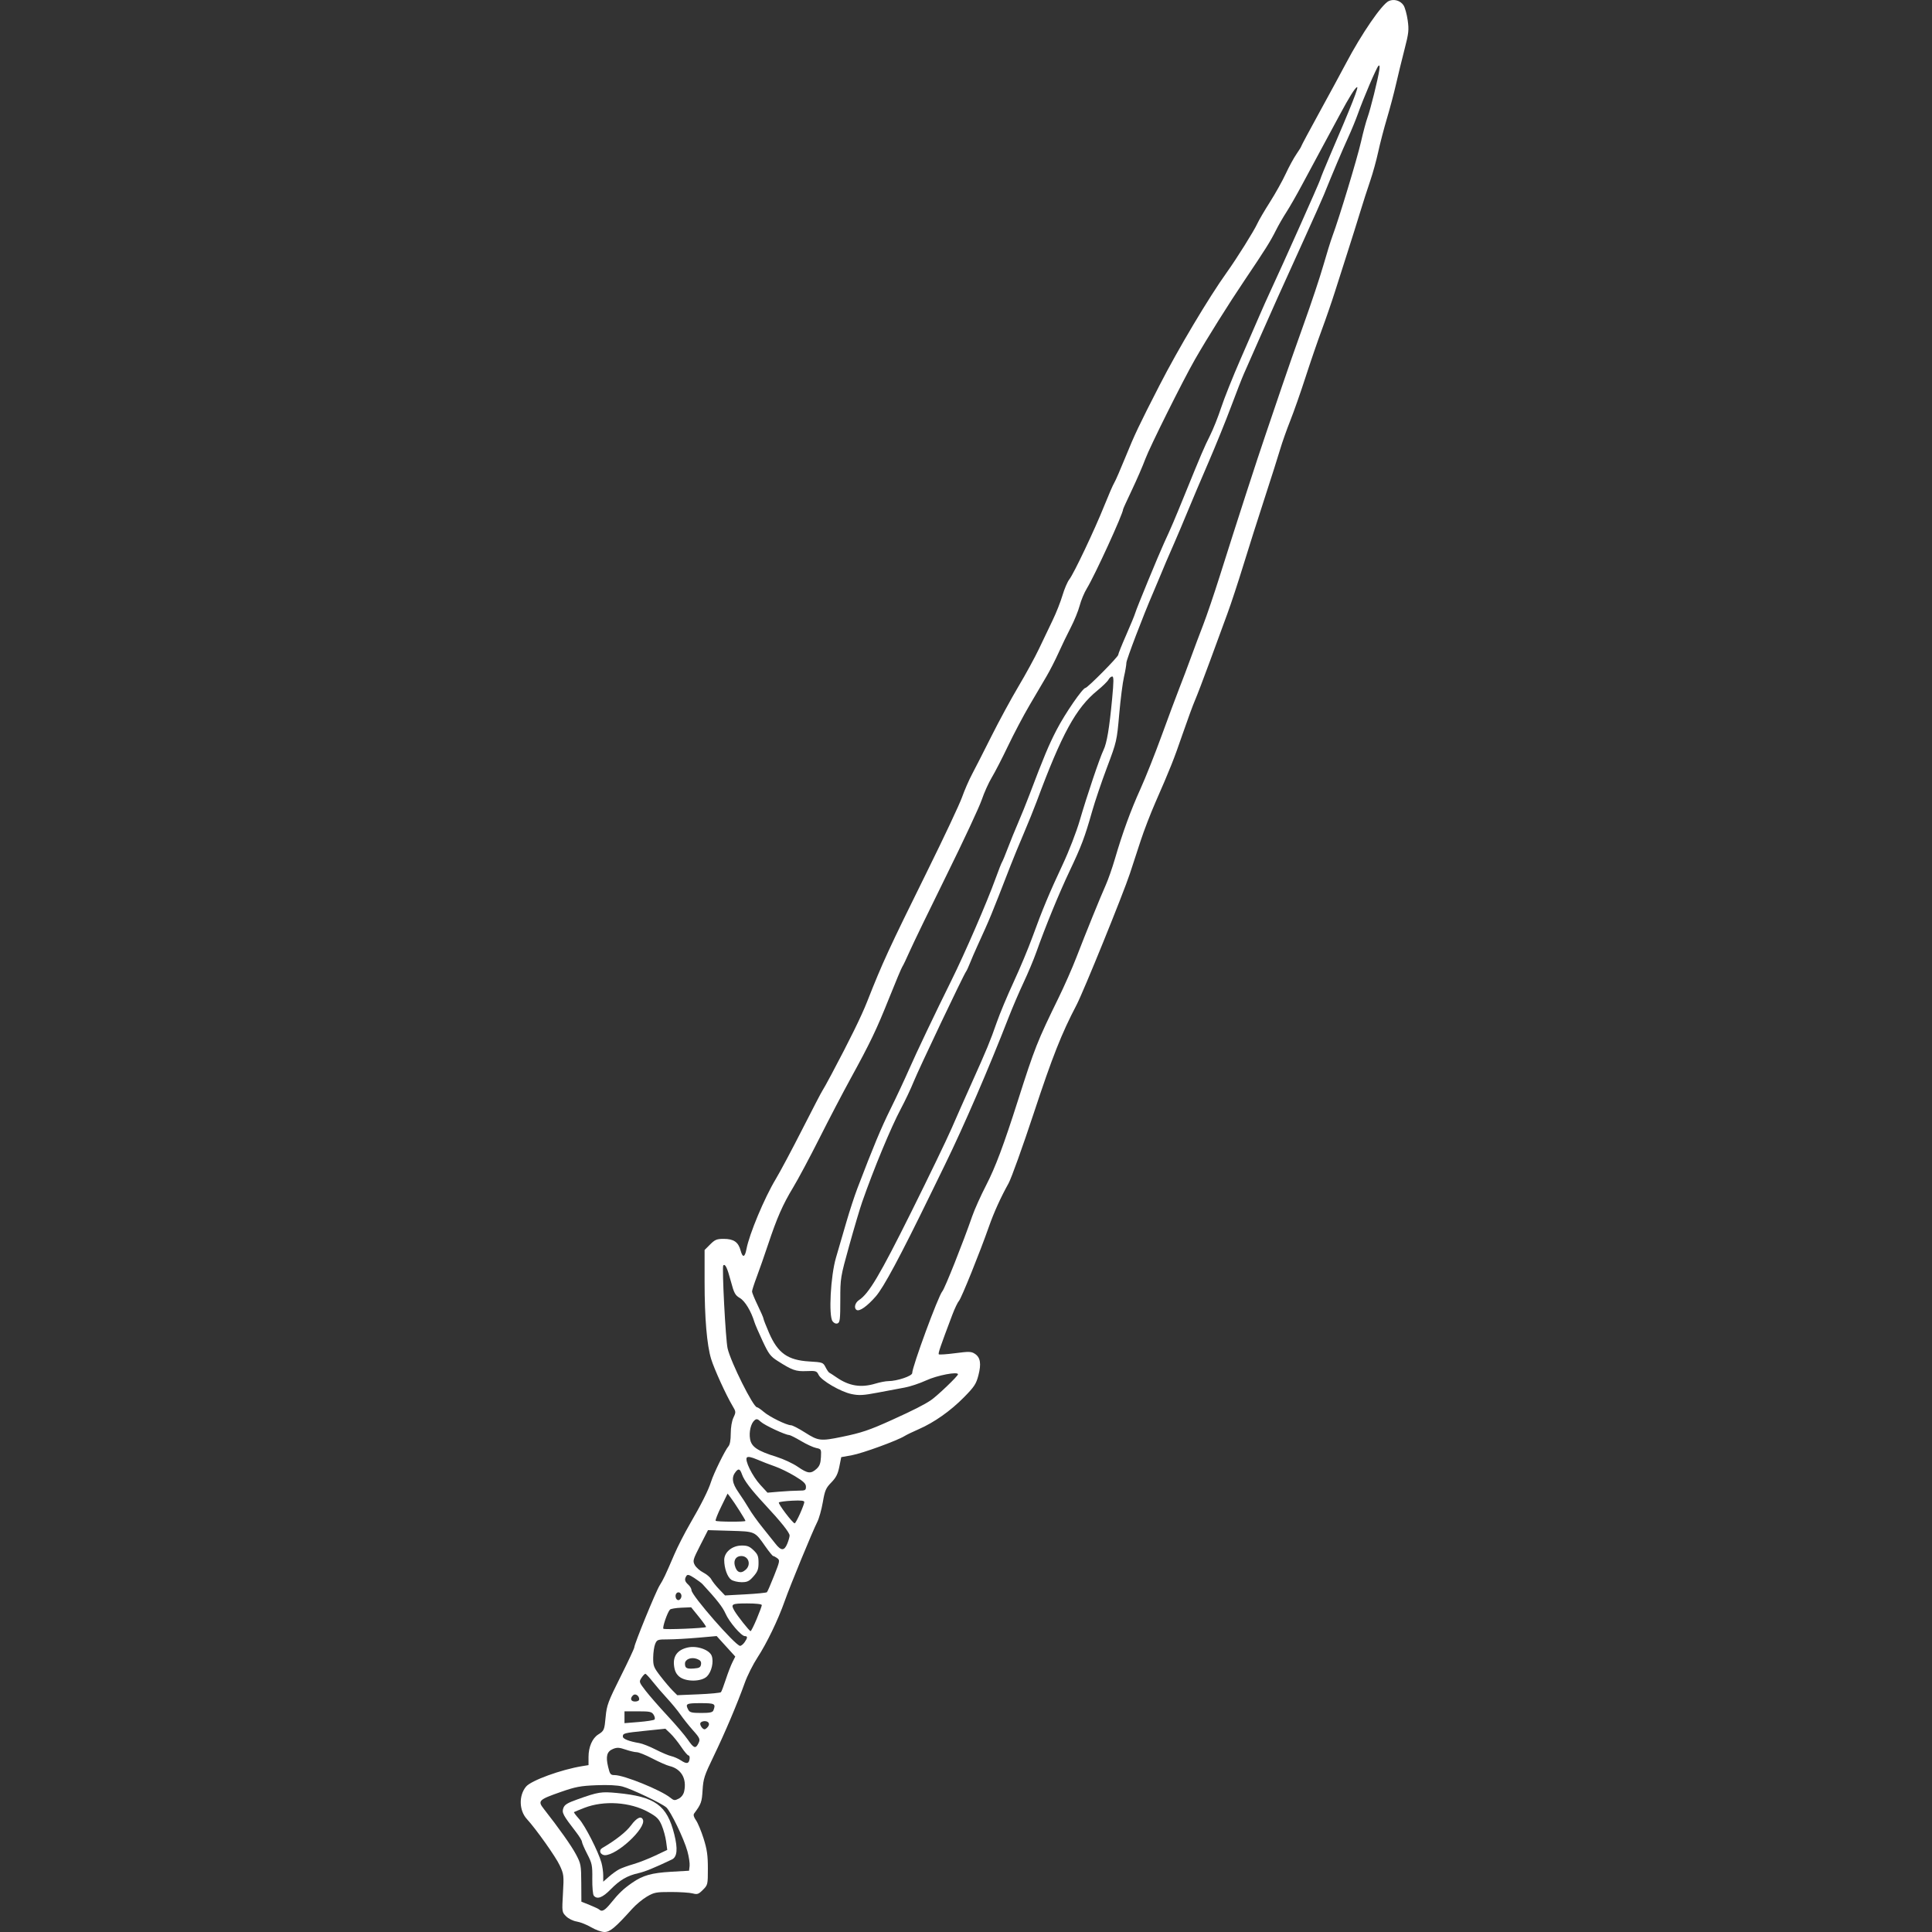 <?xml version="1.0" encoding="UTF-8" standalone="no"?>
<!-- Created with Inkscape (http://www.inkscape.org/) -->

<svg
   width="512"
   height="512"
   viewBox="0 0 512 512"
   version="1.1"
   id="svg5"
   inkscape:version="1.2.1 (9c6d41e410, 2022-07-14)"
   sodipodi:docname="one_handed_sword.svg"
   xml:space="preserve"
   inkscape:export-filename="one_handed_sword.png"
   inkscape:export-xdpi="96"
   inkscape:export-ydpi="96"
   xmlns:inkscape="http://www.inkscape.org/namespaces/inkscape"
   xmlns:sodipodi="http://sodipodi.sourceforge.net/DTD/sodipodi-0.dtd"
   xmlns="http://www.w3.org/2000/svg"
   xmlns:svg="http://www.w3.org/2000/svg"><rect x="0" y="0" width="512" height="512" fill="#333333" stroke="none"/><sodipodi:namedview
     id="namedview7"
     pagecolor="#ffffff"
     bordercolor="#999999"
     borderopacity="1"
     inkscape:pageshadow="0"
     inkscape:pageopacity="0"
     inkscape:pagecheckerboard="true"
     inkscape:document-units="px"
     showgrid="false"
     height="70mm"
     units="px"
     inkscape:zoom="2.2902"
     inkscape:cx="437.51637"
     inkscape:cy="345.16636"
     inkscape:window-width="2560"
     inkscape:window-height="1351"
     inkscape:window-x="2391"
     inkscape:window-y="-9"
     inkscape:window-maximized="1"
     inkscape:current-layer="layer1"
     inkscape:showpageshadow="2"
     inkscape:deskcolor="#d1d1d1" /><defs
     id="defs2" /><g
     inkscape:label="Layer 1"
     inkscape:groupmode="layer"
     id="layer1"><path
       style="fill:#ffffff;fill-rule:evenodd;stroke-width:0.433"
       d="m 156.663,510.746 c -1.164,-0.686 -2.884,-1.369 -3.82,-1.519 -0.975,-0.156 -2.181,-0.75 -2.82,-1.389 -1.109,-1.109 -1.115,-1.154 -0.834,-6.076 0.272,-4.754 0.236,-5.061 -0.866,-7.43 -1.056,-2.27 -6.245,-9.59 -8.691,-12.259 -2.08,-2.269 -2.187,-6.216 -0.234,-8.59 1.344,-1.633 9.302,-4.532 14.941,-5.443 l 1.625,-0.262 v -2.189 c 0,-2.607 1.004,-4.931 2.556,-5.917 1.598,-1.015 1.652,-1.145 1.994,-4.792 0.278,-2.964 0.663,-3.995 3.944,-10.549 2,-3.995 3.636,-7.489 3.636,-7.764 0,-0.859 5.701,-14.799 6.708,-16.401 1.029,-1.639 1.475,-2.579 3.904,-8.236 0.87,-2.025 2.713,-5.632 4.097,-8.015 3.106,-5.35 4.934,-8.999 5.643,-11.264 0.675,-2.158 3.748,-8.418 4.586,-9.344 0.402,-0.445 0.623,-1.65 0.623,-3.405 0,-1.628 0.287,-3.321 0.715,-4.224 0.686,-1.446 0.677,-1.572 -0.239,-3.098 -1.683,-2.804 -4.848,-9.74 -5.668,-12.421 -1.133,-3.705 -1.74,-10.874 -1.74,-20.534 v -8.363 l 1.473,-1.473 c 1.273,-1.273 1.761,-1.473 3.586,-1.473 2.653,0 3.882,0.839 4.48,3.062 0.546,2.028 1.137,1.888 1.56,-0.369 0.742,-3.956 4.749,-13.534 7.741,-18.506 1.147,-1.906 4.318,-7.852 7.045,-13.214 2.728,-5.361 5.11,-9.943 5.295,-10.181 0.185,-0.238 1.269,-2.188 2.41,-4.332 4.875,-9.167 7.95,-15.427 9.469,-19.279 4.164,-10.558 5.623,-13.724 16.073,-34.876 4.356,-8.816 8.449,-17.524 9.096,-19.35 0.647,-1.826 1.834,-4.556 2.639,-6.065 0.804,-1.51 3.124,-6.059 5.155,-10.11 2.031,-4.051 5.259,-9.997 7.174,-13.214 1.915,-3.217 4.361,-7.701 5.435,-9.964 1.074,-2.264 2.706,-5.675 3.626,-7.582 0.92,-1.906 2.086,-4.859 2.591,-6.562 0.505,-1.703 1.318,-3.604 1.806,-4.225 1.197,-1.522 6.697,-13.111 9.273,-19.54 1.146,-2.859 2.333,-5.589 2.639,-6.065 0.306,-0.477 1.651,-3.563 2.99,-6.859 2.403,-5.916 3.531,-8.294 8.978,-18.919 4.978,-9.711 13.086,-23.325 17.858,-29.984 2.642,-3.687 7.23,-11.019 8.103,-12.949 0.391,-0.864 1.891,-3.426 3.335,-5.694 1.443,-2.268 3.316,-5.622 4.162,-7.452 0.846,-1.831 2.123,-4.18 2.839,-5.22 0.716,-1.041 1.302,-1.994 1.302,-2.119 0,-0.125 2.171,-4.184 4.826,-9.02 2.654,-4.836 5.803,-10.645 6.997,-12.909 4.172,-7.907 9.537,-15.713 11.373,-16.55 1.361,-0.62 3.077,-0.117 3.904,1.144 0.376,0.574 0.868,2.348 1.094,3.944 0.366,2.587 0.276,3.423 -0.836,7.723 -0.686,2.652 -1.691,6.772 -2.235,9.155 -0.543,2.383 -1.634,6.498 -2.424,9.145 -0.79,2.647 -1.832,6.644 -2.315,8.881 -0.483,2.238 -1.449,5.726 -2.147,7.751 -0.697,2.025 -1.889,5.73 -2.649,8.232 -0.76,2.502 -2.23,7.181 -3.266,10.398 -1.037,3.217 -2.562,7.993 -3.389,10.614 -0.827,2.621 -2.407,7.203 -3.51,10.181 -1.103,2.979 -3.044,8.632 -4.313,12.564 -1.269,3.932 -3.084,9.098 -4.033,11.481 -0.949,2.383 -2.154,5.795 -2.678,7.582 -0.524,1.787 -2.383,7.636 -4.13,12.997 -1.747,5.361 -4.283,13.355 -5.635,17.763 -1.352,4.408 -3.247,10.159 -4.212,12.781 -0.964,2.621 -3.078,8.372 -4.696,12.781 -1.618,4.408 -3.369,8.99 -3.889,10.181 -0.521,1.191 -1.992,5.196 -3.269,8.899 -2.405,6.971 -3.23,9.046 -7.228,18.179 -1.304,2.979 -3.068,7.56 -3.919,10.181 -0.852,2.621 -2.128,6.52 -2.837,8.665 -1.781,5.392 -12.33,31.366 -14.151,34.845 -3.979,7.601 -6.358,13.617 -11.316,28.624 -2.952,8.936 -5.964,17.319 -6.693,18.629 -2.086,3.75 -3.887,7.721 -5.205,11.481 -2.369,6.753 -7.282,18.94 -7.92,19.646 -0.356,0.394 -1.163,2.081 -1.792,3.749 -3.195,8.461 -3.794,10.215 -3.569,10.44 0.134,0.135 2.099,0.002 4.366,-0.294 3.665,-0.479 4.24,-0.461 5.198,0.167 1.461,0.957 1.73,2.621 0.925,5.718 -0.588,2.262 -1.081,3.011 -3.798,5.774 -3.564,3.624 -7.914,6.695 -12.004,8.477 -1.549,0.675 -3.247,1.496 -3.773,1.826 -1.933,1.209 -11.166,4.573 -13.927,5.074 l -2.844,0.515 -0.506,2.524 c -0.391,1.954 -0.874,2.901 -2.134,4.192 -1.434,1.469 -1.701,2.091 -2.243,5.226 -0.338,1.957 -0.999,4.312 -1.468,5.232 -1.25,2.45 -7.206,16.916 -8.625,20.946 -1.754,4.982 -4.746,11.188 -7.222,14.98 -1.179,1.805 -2.695,4.827 -3.369,6.715 -1.936,5.425 -5.295,13.344 -8.255,19.463 -2.458,5.081 -2.744,5.958 -2.923,8.964 -0.189,3.179 -0.371,3.682 -2.243,6.203 -0.258,0.348 -0.088,0.965 0.491,1.78 0.487,0.687 1.396,2.867 2.02,4.845 0.908,2.882 1.134,4.46 1.134,7.94 0,4.261 -0.025,4.368 -1.317,5.66 -1.158,1.158 -1.485,1.272 -2.708,0.944 -0.765,-0.205 -3.34,-0.374 -5.723,-0.376 -3.979,-0.004 -4.503,0.098 -6.419,1.224 -1.148,0.675 -2.902,2.134 -3.899,3.243 -4.456,4.957 -5.875,6.145 -7.334,6.137 -0.775,-0.004 -2.362,-0.568 -3.527,-1.254 z m 5.229,-6.419 c 2.093,-2.592 3.353,-3.792 5.656,-5.383 2.834,-1.958 5.118,-2.602 10.294,-2.905 l 4.766,-0.278 0.144,-1.266 c 0.079,-0.697 -0.182,-2.451 -0.582,-3.899 -0.915,-3.318 -4.438,-10.618 -5.609,-11.625 -1.313,-1.128 -9.24,-4.903 -11.602,-5.524 -1.318,-0.347 -3.798,-0.469 -6.932,-0.343 -4.196,0.17 -5.513,0.419 -9.404,1.779 -5.863,2.049 -6.18,2.361 -4.534,4.459 4.109,5.239 7.343,9.812 8.548,12.086 1.309,2.47 1.379,2.846 1.406,7.567 l 0.029,4.967 2.22,0.893 c 1.221,0.491 2.362,1.034 2.534,1.206 0.681,0.681 1.48,0.228 3.065,-1.734 z m 19.417,-29.58 c 0.745,-3.394 -0.765,-5.988 -3.926,-6.743 -0.7,-0.167 -2.719,-1.058 -4.487,-1.978 -1.767,-0.921 -3.633,-1.674 -4.147,-1.674 -0.513,0 -1.853,-0.313 -2.976,-0.696 -1.687,-0.575 -2.267,-0.603 -3.332,-0.162 -1.612,0.668 -1.955,1.939 -1.28,4.749 0.471,1.965 0.637,2.174 1.729,2.174 2.468,0 12.257,3.971 14.735,5.978 0.962,0.779 1.195,0.807 2.234,0.27 0.714,-0.369 1.272,-1.106 1.449,-1.917 z m 1.438,-8.589 c 0.076,-0.517 -0.051,-0.941 -0.283,-0.941 -0.232,0 -1.104,-1.024 -1.939,-2.275 -0.835,-1.251 -2.12,-2.846 -2.855,-3.544 l -1.337,-1.27 -5.3,0.546 c -5.705,0.588 -5.971,0.657 -5.971,1.552 0,0.606 1.649,1.255 4.332,1.706 0.834,0.14 2.8,0.914 4.369,1.719 1.569,0.805 3.425,1.59 4.124,1.744 0.699,0.154 1.853,0.662 2.563,1.13 1.526,1.006 2.108,0.913 2.296,-0.368 z m 2.229,-3.945 c 0.681,-1.272 0.593,-1.505 -1.423,-3.772 -1.029,-1.158 -2.482,-2.982 -3.228,-4.054 -0.746,-1.072 -2.334,-3.004 -3.528,-4.292 -1.194,-1.288 -2.91,-3.279 -3.812,-4.423 -0.902,-1.144 -1.783,-2.089 -1.956,-2.098 -0.173,-0.01 -0.635,0.471 -1.026,1.068 -0.692,1.056 -0.662,1.148 1.1,3.433 0.996,1.291 3.602,4.274 5.792,6.628 2.189,2.354 4.61,5.196 5.379,6.315 1.537,2.236 2.029,2.454 2.701,1.197 z m 2.599,-4.558 c 0.649,-0.783 0.232,-1.535 -0.851,-1.535 -0.448,0 -0.941,0.204 -1.095,0.452 -0.287,0.465 0.511,1.714 1.095,1.714 0.18,0 0.563,-0.284 0.851,-0.631 z m -14.137,-1.957 c 0.198,-0.189 0.103,-0.756 -0.213,-1.261 -0.508,-0.814 -0.976,-0.918 -4.151,-0.918 h -3.578 v 1.568 1.568 l 3.791,-0.307 c 2.085,-0.169 3.953,-0.461 4.151,-0.65 z m 15.623,-2.43 c 0.675,-1.758 0.397,-1.914 -3.42,-1.914 -3.79,0 -4.089,0.163 -3.234,1.761 0.376,0.703 0.926,0.838 3.42,0.838 2.31,0 3.03,-0.153 3.234,-0.685 z m -19.666,-2.944 c 0,-0.973 -1.059,-1.637 -1.657,-1.039 -0.85,0.85 -0.575,1.636 0.574,1.636 0.631,0 1.083,-0.249 1.083,-0.597 z m 21.669,-1.884 c 0.159,-0.185 0.734,-1.7 1.279,-3.368 0.545,-1.668 1.333,-3.715 1.751,-4.549 l 0.76,-1.516 -2.467,-2.717 -2.467,-2.717 -4.955,0.439 c -2.725,0.241 -6.276,0.44 -7.891,0.442 -2.789,0.004 -2.96,0.063 -3.441,1.195 -0.278,0.655 -0.517,2.28 -0.531,3.61 -0.023,2.221 0.135,2.627 1.925,4.948 1.072,1.391 2.513,3.093 3.202,3.783 l 1.253,1.254 5.647,-0.234 c 3.106,-0.129 5.777,-0.385 5.935,-0.569 z m 6.25,-13.213 c 0.831,-1.187 0.853,-1.637 0.08,-1.637 -0.938,0 -4.159,-3.759 -5.132,-5.989 -0.739,-1.693 -2.311,-3.703 -6.094,-7.793 -0.289,-0.313 -1.286,-1.057 -2.215,-1.655 -1.331,-0.857 -1.765,-0.965 -2.051,-0.515 -0.566,0.893 -0.446,1.457 0.491,2.305 0.477,0.431 0.866,1.109 0.866,1.506 0,1.355 11.64,14.675 12.864,14.721 0.284,0.01 0.82,-0.414 1.191,-0.944 z m 3.214,-6.176 c 0.748,-1.782 1.36,-3.439 1.36,-3.683 0,-0.269 -1.531,-0.443 -3.899,-0.443 -4.116,0 -4.401,0.169 -3.342,1.986 0.79,1.356 3.954,5.34 4.257,5.361 0.146,0.01 0.877,-1.439 1.625,-3.221 z m -13.423,2.128 c 0.09,-0.085 -0.76,-1.296 -1.89,-2.691 l -2.053,-2.537 -2.608,0.107 c -1.434,0.059 -2.783,0.282 -2.998,0.497 -0.664,0.664 -2.071,4.748 -1.75,5.077 0.29,0.296 10.958,-0.132 11.298,-0.453 z m -6.591,-7.799 c 0.361,-0.941 -0.556,-1.826 -1.212,-1.17 -0.555,0.555 -0.211,1.849 0.491,1.849 0.253,0 0.578,-0.306 0.721,-0.679 z m 22.733,-1.429 c 0.152,-0.151 1.004,-2.112 1.893,-4.358 1.536,-3.878 1.578,-4.112 0.833,-4.657 -0.432,-0.316 -0.914,-0.574 -1.073,-0.574 -0.158,0 -1.075,-1.121 -2.036,-2.491 -2.875,-4.095 -2.656,-3.997 -9.341,-4.194 l -5.899,-0.174 -2.06,4.04 c -1.942,3.807 -2.025,4.107 -1.439,5.202 0.342,0.639 1.353,1.534 2.246,1.99 0.893,0.456 1.849,1.267 2.123,1.802 0.274,0.535 1.207,1.716 2.072,2.623 l 1.573,1.65 5.415,-0.292 c 2.979,-0.161 5.54,-0.416 5.691,-0.567 z m 5.378,-12.825 c 0.345,-0.826 0.628,-1.814 0.628,-2.194 0,-0.771 -2.25,-3.596 -6.526,-8.193 -3.712,-3.991 -5.52,-6.369 -6.092,-8.008 -0.509,-1.459 -0.888,-1.634 -1.623,-0.748 -1.22,1.47 -1.024,3.038 0.684,5.482 0.916,1.311 2.192,3.287 2.836,4.393 0.644,1.106 2.199,3.281 3.455,4.835 1.256,1.553 2.829,3.525 3.494,4.38 1.518,1.952 2.345,1.966 3.145,0.053 z m 3.385,-7.975 c 0.628,-1.4 1.142,-2.786 1.142,-3.08 0,-0.391 -0.867,-0.491 -3.22,-0.372 -1.771,0.089 -3.356,0.298 -3.521,0.464 -0.295,0.295 3.67,5.529 4.191,5.532 0.146,8.6e-4 0.78,-1.144 1.408,-2.544 z m -14.454,1.904 c 0,-0.276 -2.959,-4.933 -3.955,-6.223 l -0.784,-1.016 -1.701,3.481 c -0.935,1.914 -1.591,3.59 -1.458,3.724 0.296,0.296 7.897,0.329 7.897,0.035 z m 14.146,-8.023 c 1.697,0 1.884,-0.103 1.884,-1.033 0,-0.813 -0.626,-1.412 -2.931,-2.805 -1.612,-0.974 -4,-2.139 -5.307,-2.589 -1.307,-0.45 -3.41,-1.264 -4.674,-1.808 -1.53,-0.659 -2.442,-0.845 -2.731,-0.557 -0.675,0.675 1.43,4.967 3.58,7.299 l 1.876,2.035 3.209,-0.271 c 1.765,-0.149 4.057,-0.271 5.093,-0.271 z m 4.656,-5.74 c 0.84,-0.753 1.113,-1.463 1.2,-3.126 0.11,-2.103 0.082,-2.158 -1.269,-2.434 -0.76,-0.155 -2.571,-0.991 -4.023,-1.856 -1.453,-0.865 -2.871,-1.578 -3.151,-1.585 -1.032,-0.024 -6.525,-2.593 -7.497,-3.506 -0.813,-0.764 -1.123,-0.842 -1.643,-0.41 -0.986,0.818 -1.529,3.094 -1.193,5.001 0.364,2.068 1.956,3.135 7.042,4.72 1.806,0.563 4.314,1.732 5.572,2.598 2.664,1.832 3.478,1.93 4.963,0.599 z m 6.82,-8.525 c 5.133,-1.056 7.244,-1.77 13.153,-4.448 5.698,-2.582 8.645,-4.076 10.398,-5.271 1.682,-1.147 7.148,-6.377 7.148,-6.84 0,-0.791 -5.505,0.262 -8.434,1.614 -1.676,0.774 -4.217,1.622 -5.647,1.886 -1.43,0.263 -4.661,0.871 -7.181,1.35 -3.841,0.73 -4.961,0.792 -6.932,0.385 -2.89,-0.597 -8.008,-3.574 -8.741,-5.086 -0.505,-1.041 -0.721,-1.108 -3.214,-1.004 -2.84,0.119 -3.755,-0.204 -7.682,-2.708 -1.86,-1.186 -2.349,-1.837 -3.946,-5.253 -1.003,-2.145 -1.971,-4.387 -2.153,-4.982 -0.893,-2.934 -2.506,-5.614 -3.863,-6.414 -1.269,-0.748 -1.555,-1.28 -2.408,-4.474 -0.953,-3.569 -1.488,-4.685 -1.999,-4.174 -0.387,0.387 0.619,19.735 1.144,21.995 0.855,3.682 6.805,15.597 7.789,15.597 0.209,0 1.021,0.554 1.803,1.231 1.517,1.312 6.042,3.531 7.216,3.539 0.388,0.003 2.071,0.875 3.738,1.938 3.494,2.228 4.098,2.297 9.809,1.121 z m 8.86,-14.107 c 1.17,-0.355 2.699,-0.647 3.398,-0.65 2.316,-0.009 6.31,-1.355 6.31,-2.127 0,-1.697 6.931,-20.508 7.986,-21.674 0.64,-0.707 5.522,-12.982 7.923,-19.917 0.61,-1.763 2.277,-5.467 3.705,-8.232 2.414,-4.675 4.646,-10.627 8.384,-22.355 4.469,-14.022 5.155,-15.756 10.799,-27.294 1.515,-3.098 3.622,-7.874 4.681,-10.614 2.616,-6.769 6.415,-16.127 7.813,-19.244 0.632,-1.411 1.724,-4.53 2.426,-6.932 2.024,-6.928 4.204,-12.898 6.786,-18.587 1.317,-2.902 3.85,-9.273 5.628,-14.157 1.778,-4.885 3.887,-10.539 4.686,-12.564 0.799,-2.025 2.161,-5.632 3.027,-8.015 0.866,-2.383 2.33,-6.282 3.255,-8.665 0.925,-2.383 2.881,-8.134 4.347,-12.781 4.723,-14.969 9.995,-31.245 12.209,-37.692 1.186,-3.455 3.139,-9.206 4.339,-12.781 1.2,-3.574 3.795,-10.983 5.766,-16.463 1.971,-5.48 4.308,-12.491 5.192,-15.579 0.884,-3.088 1.975,-6.597 2.424,-7.798 1.753,-4.688 6.576,-20.613 7.55,-24.929 0.565,-2.502 1.347,-5.426 1.739,-6.499 0.786,-2.15 2.781,-10.178 3.122,-12.564 0.151,-1.054 0.077,-1.384 -0.24,-1.083 -0.515,0.489 -3.943,8.504 -5.465,12.781 -0.551,1.549 -1.707,4.35 -2.568,6.224 -1.421,3.093 -4.228,9.725 -6.413,15.149 -0.464,1.152 -2.808,6.416 -5.21,11.697 -6.453,14.191 -8.327,18.36 -11.913,26.499 -1.785,4.051 -3.635,8.242 -4.112,9.315 -0.477,1.072 -1.996,4.971 -3.377,8.665 -1.381,3.693 -4.071,10.322 -5.978,14.73 -1.907,4.408 -4.389,10.257 -5.516,12.997 -1.127,2.74 -2.735,6.542 -3.574,8.448 -1.694,3.852 -2.523,5.793 -3.978,9.315 -0.541,1.311 -1.281,3.065 -1.643,3.899 -2.539,5.848 -7.043,17.656 -7.043,18.463 0,0.539 -0.287,2.216 -0.637,3.727 -0.35,1.511 -0.92,5.972 -1.265,9.913 -0.618,7.05 -0.67,7.276 -3.228,14.067 -1.43,3.796 -3.208,9.046 -3.95,11.668 -1.935,6.829 -2.842,9.234 -5.966,15.813 -2.775,5.844 -6.471,14.851 -8.825,21.509 -0.687,1.941 -2.2,5.548 -3.362,8.015 -1.163,2.467 -2.948,6.63 -3.968,9.251 -5.274,13.556 -11.818,28.7 -16.85,38.992 -1.165,2.383 -2.878,5.892 -3.807,7.798 -8.113,16.652 -12.462,24.767 -14.555,27.165 -2.291,2.623 -4.322,4.057 -5.082,3.587 -0.778,-0.481 -0.429,-1.916 0.635,-2.614 2.62,-1.716 5.509,-6.585 13.802,-23.252 4.656,-9.359 9.482,-19.356 10.723,-22.216 1.241,-2.859 3.611,-8.211 5.266,-11.892 4.076,-9.068 4.971,-11.232 6.699,-16.193 0.815,-2.341 2.843,-7.191 4.506,-10.778 1.663,-3.587 3.9,-8.937 4.97,-11.889 2.603,-7.18 4.49,-11.703 8.017,-19.216 1.655,-3.526 3.641,-8.658 4.526,-11.697 1.905,-6.544 5.278,-16.543 6.284,-18.629 0.896,-1.858 1.549,-5.729 2.285,-13.539 0.446,-4.738 0.451,-5.957 0.021,-5.957 -0.297,0 -0.743,0.381 -0.992,0.846 -0.249,0.465 -1.56,1.748 -2.914,2.851 -5.699,4.642 -9.42,11.444 -16.11,29.445 -0.708,1.906 -2.246,5.708 -3.417,8.448 -1.171,2.74 -2.735,6.542 -3.476,8.448 -5.391,13.868 -5.337,13.739 -8.852,21.445 -0.706,1.549 -1.589,3.596 -1.961,4.549 -0.372,0.953 -0.831,1.936 -1.02,2.185 -0.65,0.855 -12.596,25.978 -13.881,29.192 -0.707,1.769 -2.229,4.986 -3.381,7.148 -2.627,4.93 -7.167,15.87 -10.262,24.728 -0.583,1.668 -2.124,6.86 -3.424,11.538 -2.332,8.391 -2.364,8.585 -2.364,14.419 0,5.088 -0.1,5.951 -0.713,6.187 -0.439,0.168 -0.952,-0.045 -1.335,-0.555 -1.088,-1.449 -0.52,-12.025 0.904,-16.858 0.632,-2.145 1.854,-6.336 2.715,-9.315 0.861,-2.979 2.2,-7.073 2.974,-9.098 4.229,-11.066 6.26,-15.931 8.771,-21.012 1.531,-3.098 3.722,-7.777 4.87,-10.398 1.943,-4.437 6.983,-15.024 11.241,-23.612 3.608,-7.277 9.436,-20.728 11.732,-27.077 0.775,-2.145 1.543,-4.094 1.706,-4.332 0.163,-0.238 0.849,-1.895 1.526,-3.683 0.676,-1.787 1.906,-4.809 2.732,-6.715 0.826,-1.906 2.166,-5.221 2.978,-7.365 3.823,-10.102 5.166,-13.31 7.255,-17.33 2.228,-4.286 6.883,-11.048 7.605,-11.048 0.547,0 8.69,-8.219 8.69,-8.771 0,-0.257 0.952,-2.63 2.116,-5.272 1.164,-2.642 2.252,-5.291 2.418,-5.887 0.313,-1.125 6.184,-15.374 7.586,-18.413 1.928,-4.178 2.721,-6.029 5.381,-12.564 4.585,-11.262 5.262,-12.847 6.854,-16.03 0.834,-1.668 2.153,-4.982 2.932,-7.365 0.778,-2.383 3.076,-8.134 5.106,-12.781 2.03,-4.646 4.32,-9.91 5.089,-11.697 0.768,-1.787 1.988,-4.517 2.711,-6.065 3.42,-7.331 13.061,-28.929 13.333,-29.866 0.168,-0.581 1.276,-3.31 2.462,-6.065 5.953,-13.834 7.926,-18.848 7.256,-18.434 -0.616,0.38 -2.029,2.663 -4.558,7.359 -1.155,2.145 -3.258,6.044 -4.673,8.665 -1.415,2.621 -3.773,7.008 -5.24,9.748 -1.467,2.74 -3.363,6.055 -4.215,7.365 -0.852,1.311 -2.086,3.455 -2.742,4.766 -1.496,2.986 -2.803,5.069 -8.293,13.216 -4.287,6.362 -9.929,15.364 -13.176,21.021 -3.15,5.489 -11.984,23.209 -13.17,26.416 -0.661,1.787 -2.253,5.462 -3.539,8.167 -1.286,2.705 -2.337,5.011 -2.337,5.125 0,1.163 -7.518,17.579 -9.62,21.004 -0.681,1.111 -1.533,3.15 -1.893,4.532 -0.36,1.381 -1.417,3.982 -2.349,5.778 -0.932,1.797 -2.395,4.826 -3.25,6.732 -0.855,1.906 -2.302,4.733 -3.214,6.282 -0.912,1.549 -2.95,5.014 -4.527,7.7 -1.578,2.686 -4.123,7.512 -5.656,10.723 -1.533,3.211 -3.465,6.959 -4.292,8.329 -0.828,1.37 -2.034,4.05 -2.681,5.957 -0.647,1.906 -4.834,10.874 -9.305,19.929 -4.471,9.055 -8.86,18.12 -9.755,20.146 -0.895,2.025 -1.784,3.883 -1.976,4.129 -0.192,0.246 -1.749,3.95 -3.461,8.232 -3.406,8.523 -5.017,11.885 -10.373,21.649 -1.96,3.574 -5.626,10.593 -8.145,15.597 -2.519,5.004 -5.643,10.853 -6.941,12.997 -2.763,4.564 -4.285,8.026 -6.663,15.163 -0.953,2.859 -2.297,6.7 -2.988,8.535 -0.69,1.835 -1.255,3.59 -1.255,3.901 0,0.311 0.682,1.972 1.516,3.691 0.834,1.719 1.516,3.294 1.516,3.5 0,0.206 0.67,1.918 1.488,3.805 2.316,5.337 4.944,7.203 10.628,7.543 3.549,0.212 3.69,0.262 4.332,1.519 0.365,0.715 0.804,1.363 0.975,1.439 0.171,0.077 1.048,0.647 1.95,1.268 3.352,2.307 6.484,2.801 10.343,1.63 z"
       id="path303" /><path
       style="fill:#ffffff;fill-rule:evenodd;stroke-width:0.433"
       d="m 193.769,418.632 c -1.012,-0.709 -1.84,-3.049 -1.844,-5.213 -0.004,-2.036 2.043,-3.777 4.503,-3.83 1.584,-0.034 2.178,0.19 3.265,1.231 1.119,1.072 1.328,1.598 1.328,3.343 0,1.698 -0.242,2.346 -1.345,3.601 -1.136,1.294 -1.625,1.531 -3.153,1.531 -0.995,0 -2.234,-0.298 -2.754,-0.663 z m 3.86,-2.654 c 1.499,-1.356 0.755,-3.615 -1.191,-3.615 -1.344,0 -2.072,1.053 -1.713,2.481 0.477,1.901 1.581,2.332 2.904,1.134 z"
       id="path305" /><path
       style="fill:#ffffff;fill-rule:evenodd;stroke-width:0.433"
       d="m 179.99,444.3 c -0.829,-0.713 -1.212,-1.537 -1.371,-2.953 -0.283,-2.515 0.969,-4.144 3.648,-4.744 2.466,-0.552 5.781,0.617 6.353,2.241 0.559,1.591 -0.046,4.202 -1.254,5.41 -1.472,1.472 -5.686,1.498 -7.375,0.046 z m 5.789,-3.234 c 0.104,-0.731 -0.163,-1.089 -1.071,-1.434 -1.502,-0.571 -3.183,0.086 -3.183,1.243 0,1.197 0.437,1.435 2.367,1.293 1.436,-0.106 1.773,-0.303 1.887,-1.103 z"
       id="path307" /><path
       style="fill:#ffffff;fill-rule:evenodd;stroke-width:0.433"
       d="m 157.358,502.368 c -0.245,-0.298 -0.422,-2.296 -0.395,-4.441 0.046,-3.591 -0.06,-4.112 -1.341,-6.595 -0.765,-1.482 -1.396,-2.945 -1.402,-3.249 -0.006,-0.305 -0.687,-1.431 -1.515,-2.503 -3.513,-4.554 -3.848,-5.18 -3.42,-6.397 0.329,-0.934 1.045,-1.375 3.865,-2.376 5.419,-1.923 6.186,-2.045 10.393,-1.642 10.072,0.965 13.216,3.233 15.145,10.925 0.979,3.903 0.779,6.022 -0.631,6.694 -4.612,2.2 -7.166,3.242 -8.895,3.629 -2.938,0.658 -4.914,1.815 -7.335,4.294 -2.153,2.204 -3.586,2.736 -4.471,1.66 z m 6.74,-6.99 c 0.655,-0.339 2.358,-0.955 3.785,-1.369 1.427,-0.414 4.022,-1.43 5.768,-2.258 l 3.175,-1.505 -0.296,-2.225 c -0.163,-1.224 -0.688,-3.146 -1.166,-4.273 -0.734,-1.728 -1.285,-2.279 -3.528,-3.524 -4.819,-2.675 -11.788,-3.14 -16.956,-1.132 -1.43,0.556 -2.676,1.068 -2.768,1.138 -0.093,0.07 0.519,0.89 1.361,1.821 1.579,1.748 5.1,8.647 5.92,11.601 0.256,0.922 0.466,2.427 0.468,3.345 l 0.002,1.67 1.522,-1.336 c 0.837,-0.735 2.058,-1.614 2.713,-1.953 z"
       id="path311" /><path
       style="fill:#ffffff;fill-rule:evenodd;stroke-width:0.433"
       d="m 159.122,490.915 c -0.179,-0.467 0.006,-0.897 0.512,-1.191 3.519,-2.046 6.312,-4.248 7.592,-5.985 1.496,-2.031 2.73,-2.608 3.164,-1.478 0.852,2.221 -6.85,9.385 -10.091,9.385 -0.494,0 -1.023,-0.329 -1.178,-0.731 z"
       id="path313" /></g></svg>
